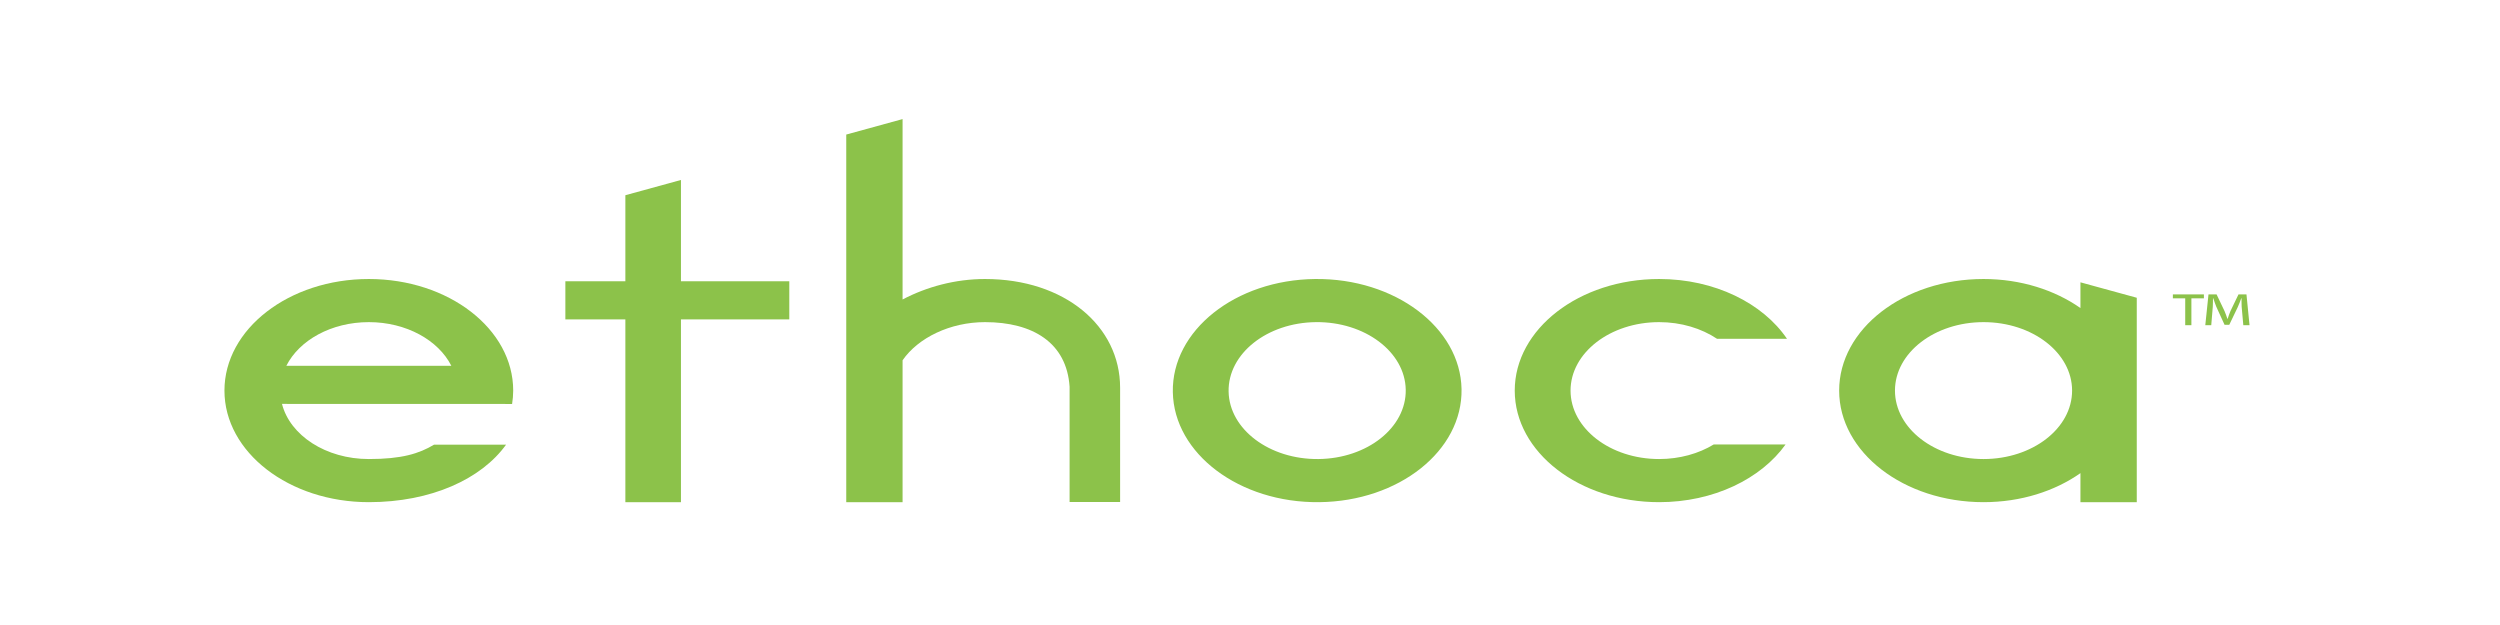 <svg width="68" height="17" viewBox="0 0 68 17" fill="none" xmlns="http://www.w3.org/2000/svg">
<path fill-rule="evenodd" clip-rule="evenodd" d="M35.861 12.486C34.531 12.5 33.437 11.678 33.418 10.65C33.399 9.621 34.462 8.776 35.792 8.762C37.123 8.748 38.217 9.57 38.236 10.598C38.255 11.627 37.192 12.472 35.861 12.486ZM35.771 7.589C33.602 7.612 31.869 8.989 31.901 10.666C31.932 12.342 33.715 13.682 35.883 13.659C38.052 13.636 39.785 12.259 39.754 10.582C39.722 8.906 37.939 7.566 35.771 7.589Z" fill="#8CC24A"/>
<path fill-rule="evenodd" clip-rule="evenodd" d="M10.032 8.762C11.054 8.762 11.925 9.255 12.276 9.949H7.789C8.139 9.255 9.01 8.762 10.032 8.762ZM13.929 10.988C13.948 10.868 13.959 10.747 13.959 10.624C13.959 8.948 12.201 7.589 10.032 7.589C7.864 7.589 6.105 8.948 6.105 10.624C6.105 12.3 7.864 13.659 10.032 13.659C11.728 13.659 13.095 13.028 13.765 12.095H11.806C11.398 12.34 10.926 12.486 10.032 12.486C8.862 12.486 7.887 11.841 7.67 10.986L13.929 10.988Z" fill="#8CC24A"/>
<path fill-rule="evenodd" clip-rule="evenodd" d="M46.614 12.089C46.205 12.338 45.689 12.486 45.128 12.486C43.798 12.486 42.719 11.652 42.719 10.624C42.719 9.596 43.798 8.762 45.128 8.762C45.73 8.762 46.28 8.933 46.703 9.215H48.606C47.949 8.248 46.639 7.589 45.128 7.589C42.959 7.589 41.201 8.948 41.201 10.624C41.201 12.3 42.959 13.659 45.128 13.659C46.609 13.659 47.898 13.025 48.568 12.089H46.614Z" fill="#8CC24A"/>
<path fill-rule="evenodd" clip-rule="evenodd" d="M26.792 7.589C25.985 7.589 25.203 7.802 24.55 8.146V3.239L23.018 3.66V13.659H24.55V9.8C24.974 9.186 25.845 8.762 26.792 8.762C28.091 8.762 29.014 9.321 29.093 10.52V13.654H30.467V10.546C30.467 8.87 28.96 7.589 26.792 7.589Z" fill="#8CC24A"/>
<path fill-rule="evenodd" clip-rule="evenodd" d="M53.952 12.486C52.621 12.486 51.543 11.652 51.543 10.624C51.543 9.596 52.621 8.762 53.952 8.762C55.282 8.762 56.361 9.596 56.361 10.624C56.361 11.652 55.282 12.486 53.952 12.486ZM56.588 7.679V8.379C55.891 7.89 54.968 7.589 53.952 7.589C51.783 7.589 50.025 8.948 50.025 10.624C50.025 12.3 51.783 13.659 53.952 13.659C54.968 13.659 55.891 13.359 56.588 12.869V13.659H58.12V8.099L56.588 7.679Z" fill="#8CC24A"/>
<path fill-rule="evenodd" clip-rule="evenodd" d="M21.469 7.65H18.522V4.895L17.01 5.31V7.65H15.378V8.687H17.01V13.659H18.522V8.687H21.469V7.65Z" fill="#8CC24A"/>
<path fill-rule="evenodd" clip-rule="evenodd" d="M61.018 8.846L60.973 8.34C60.967 8.275 60.973 8.195 60.97 8.113H60.962C60.934 8.191 60.901 8.279 60.867 8.353L60.636 8.835H60.508L60.282 8.34C60.255 8.273 60.227 8.191 60.201 8.113H60.193C60.191 8.193 60.193 8.265 60.188 8.34L60.146 8.846H59.984L60.071 8.008H60.291L60.508 8.463C60.536 8.526 60.558 8.595 60.586 8.673H60.592C60.617 8.595 60.642 8.522 60.669 8.46L60.887 8.008H61.104L61.187 8.846H61.018ZM59.946 8.008V8.115H59.606V8.846H59.438V8.115H59.102V8.008H59.946Z" fill="#8CC24A"/>
</svg>
